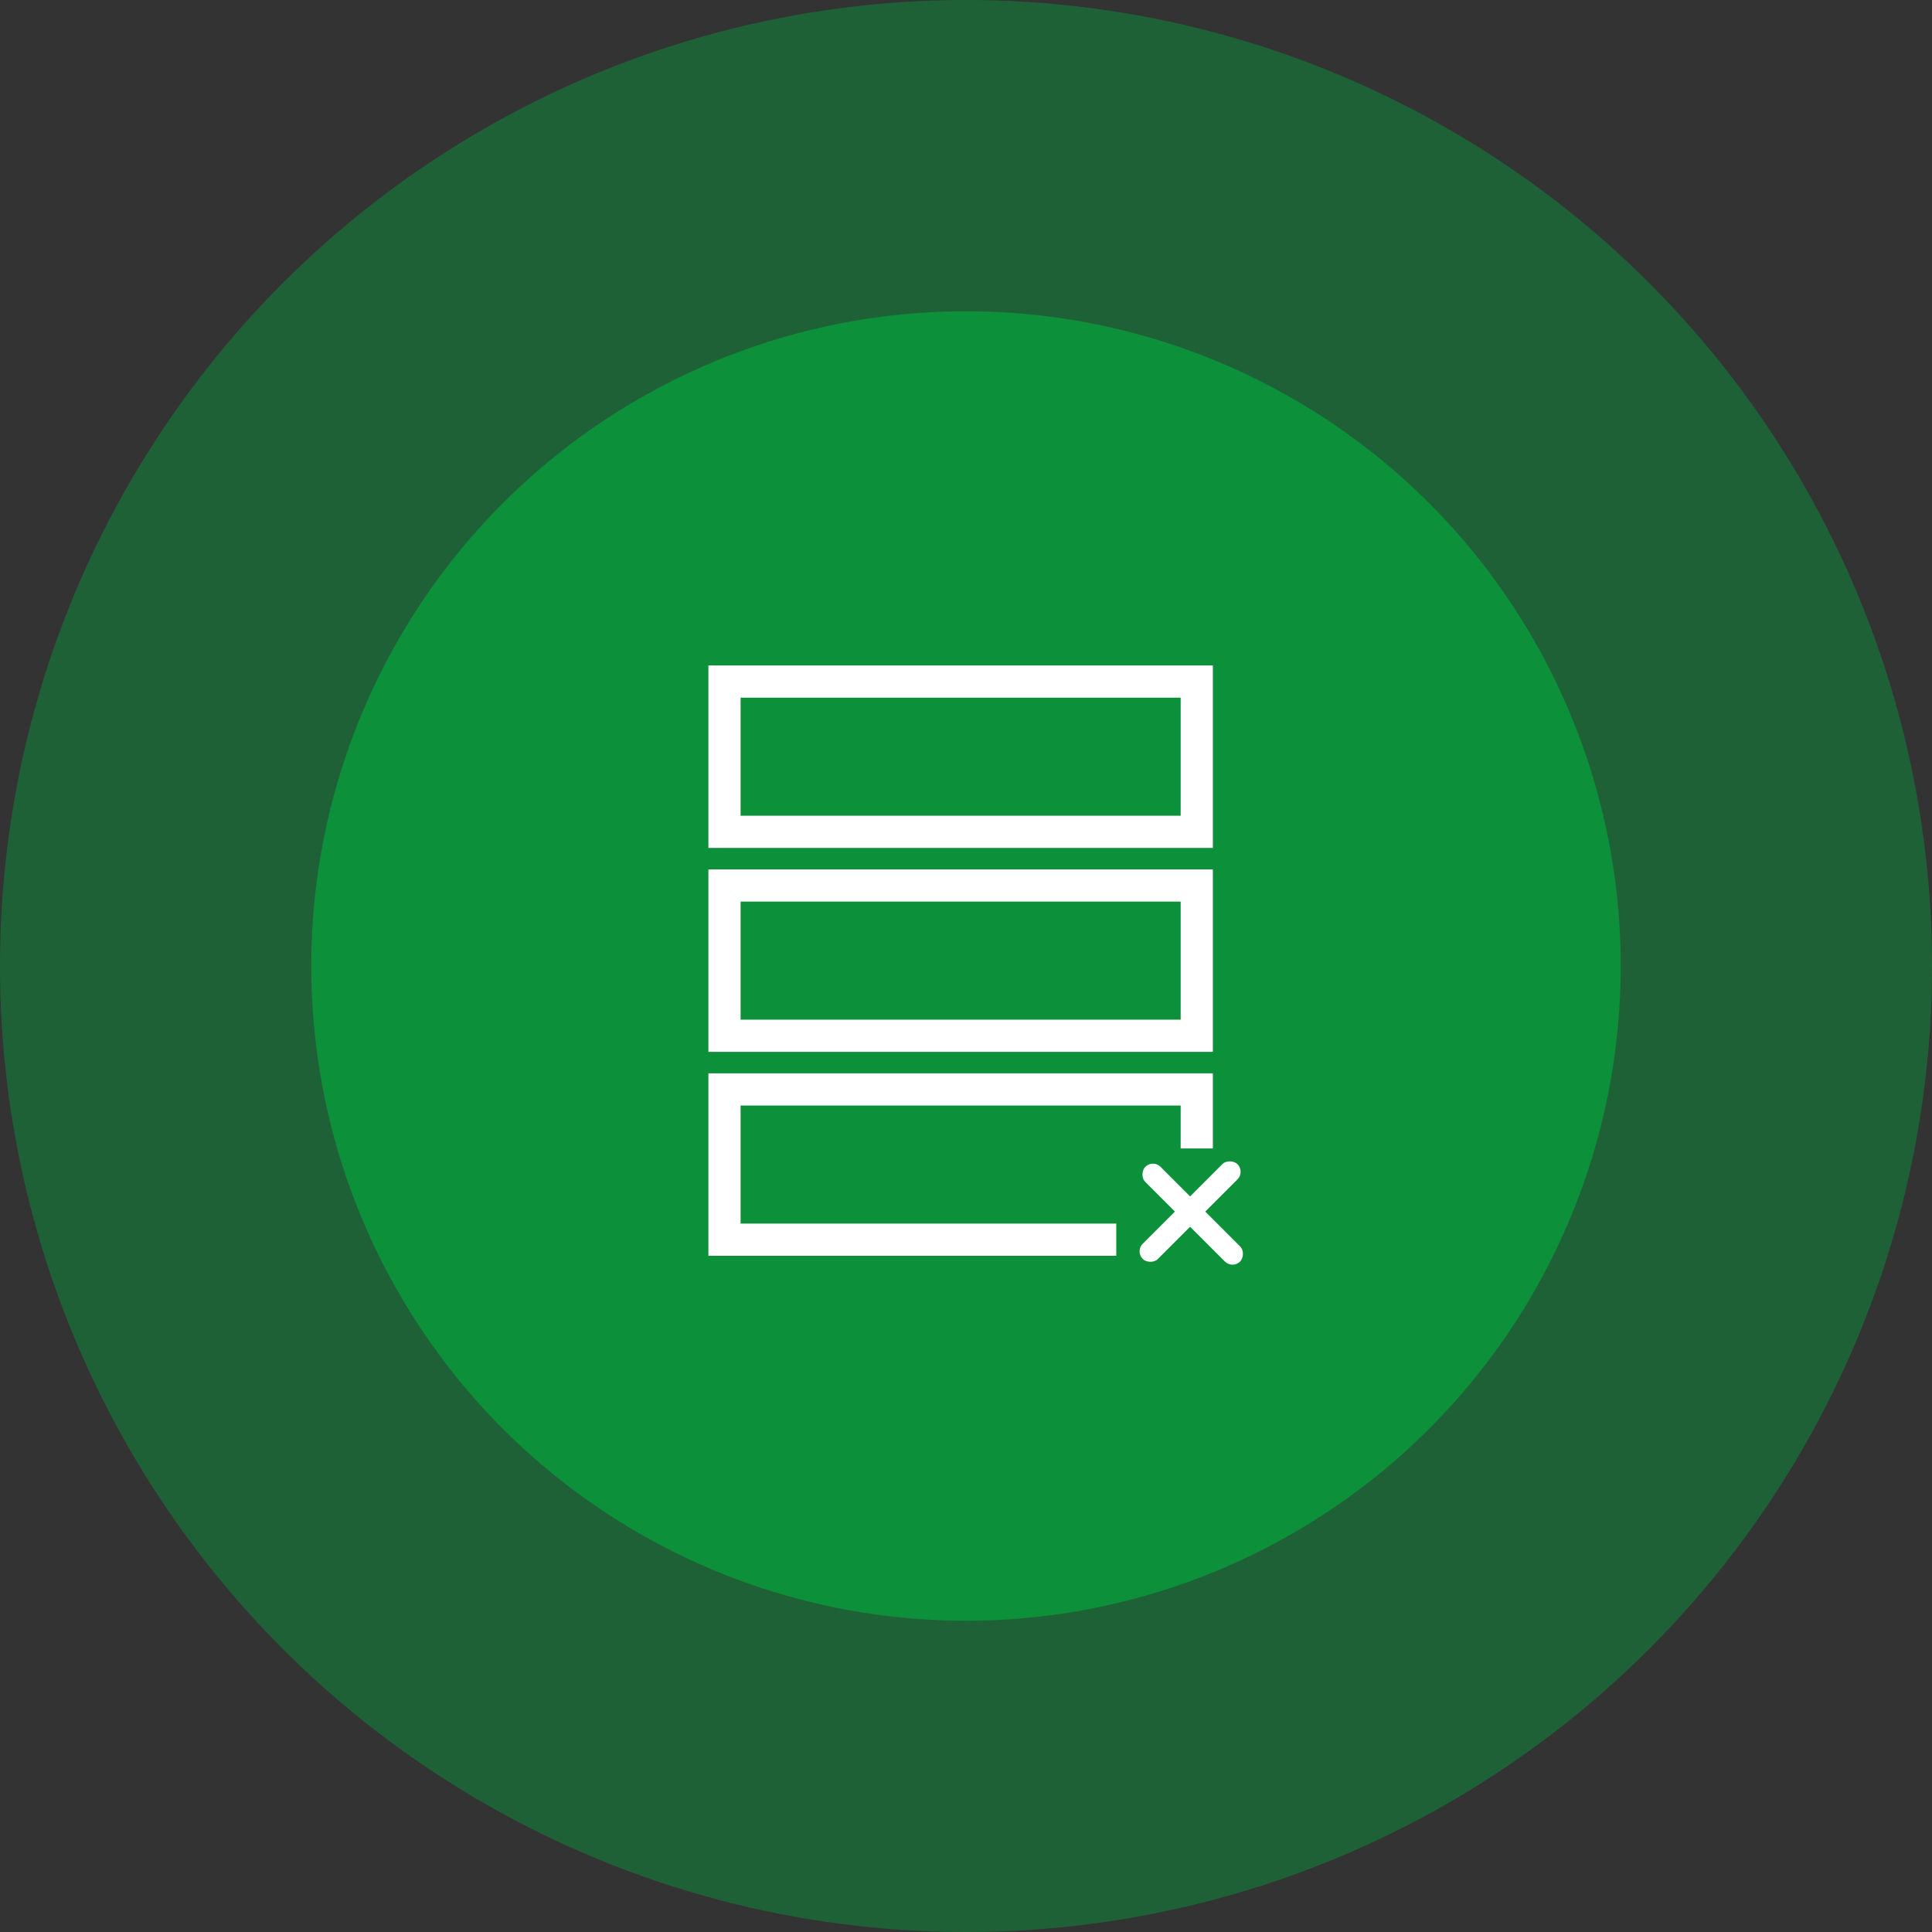 <svg width="180" height="180" viewBox="0 0 180 180" fill="none" xmlns="http://www.w3.org/2000/svg">
<rect x="0" y="0" width="180" height="180" fill="#333333" stroke="none"/>
<circle cx="90" cy="90" r="90" fill="#0D903A" fill-opacity="0.5"/>
<circle cx="90" cy="90" r="61" fill="#0D903A"/>
<path d="M113 62V79H66V62H113ZM69 76H110V65H69V76Z" fill="white"/>
<path d="M113 81V98H66V81H113ZM69 95H110V84H69V95Z" fill="white"/>
<path d="M113 107H110V103H69V114H104V117H66V100H113V107Z" fill="white"/>
<rect x="107.414" y="108" width="12.486" height="2" rx="1" transform="rotate(45 107.414 108)" fill="white"/>
<rect x="105.757" y="116.586" width="12.486" height="2" rx="1" transform="rotate(-45 105.757 116.586)" fill="white"/>
</svg>
